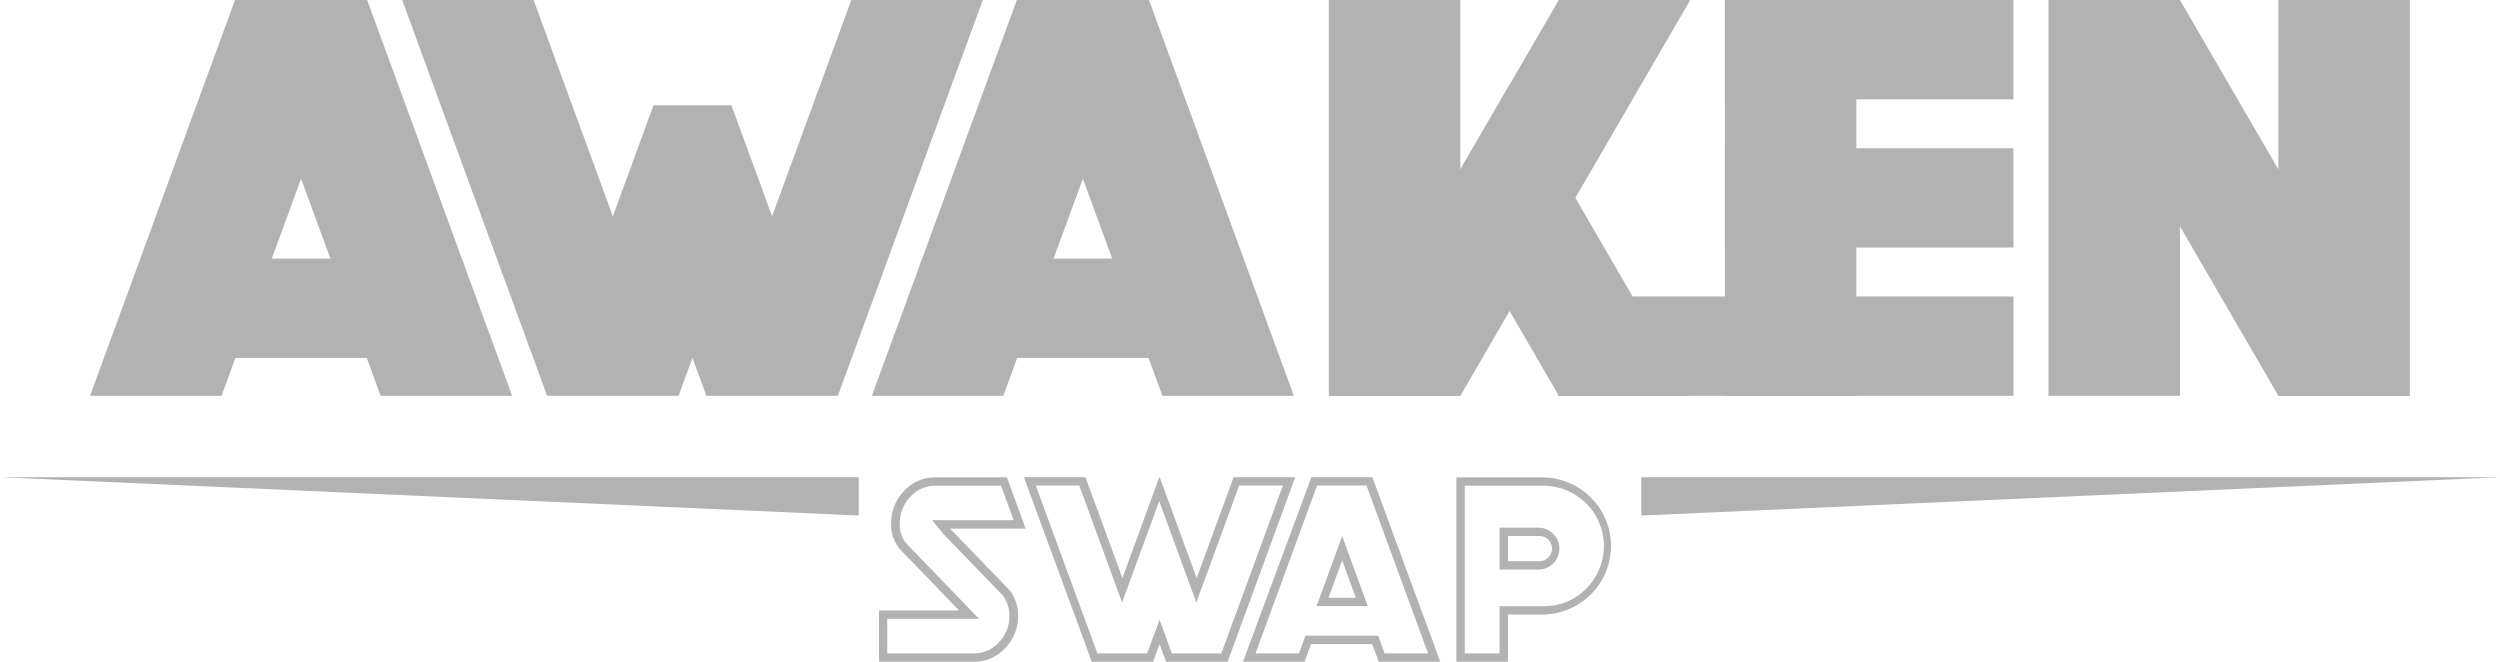 <svg width="136" height="36" viewBox="0 0 136 36" fill="none" xmlns="http://www.w3.org/2000/svg">
<g id="&#229;&#155;&#190;&#229;&#177;&#130; 1">
<path id="Vector" d="M12.053 21.531H4.899L12.784 0H19.939L12.053 21.531Z" fill="#B2B2B2"/>
<path id="Vector_2" d="M20.705 21.531H27.86L19.974 0H12.822L20.705 21.531Z" fill="#B2B2B2"/>
<path id="Vector_3" d="M9.832 14.069V19.472H22.634V14.069H9.832Z" fill="#B2B2B2"/>
<path id="Vector_4" d="M54.582 21.531H47.43L55.316 0H62.468L54.582 21.531Z" fill="#B2B2B2"/>
<path id="Vector_5" d="M63.235 21.531H70.387L62.504 0H55.35L63.235 21.531Z" fill="#B2B2B2"/>
<path id="Vector_6" d="M52.36 14.069V19.472H65.161V14.069H52.36Z" fill="#B2B2B2"/>
<path id="Vector_7" d="M118.589 0H111.438V21.531H118.589V0Z" fill="#B2B2B2"/>
<path id="Vector_8" d="M118.589 0H111.438L123.944 21.531H131.099L118.589 0Z" fill="#B2B2B2"/>
<path id="Vector_9" d="M131.095 0H123.944V21.531H131.095V0Z" fill="#B2B2B2"/>
<path id="Vector_10" d="M84.756 16.128V21.531H109.534V16.128H84.756Z" fill="#B2B2B2"/>
<path id="Vector_11" d="M93.832 0V5.403L109.531 5.403V0L93.832 0Z" fill="#B2B2B2"/>
<path id="Vector_12" d="M93.832 8.064V13.467L109.531 13.467V8.064H93.832Z" fill="#B2B2B2"/>
<path id="Vector_13" d="M79.441 0H72.289V21.531H79.441V0Z" fill="#B2B2B2"/>
<path id="Vector_14" d="M100.986 0H93.834V21.531H100.986V0Z" fill="#B2B2B2"/>
<path id="Vector_15" d="M91.95 0H84.799L77.738 12.15L72.289 21.531H79.444L91.95 0Z" fill="#B2B2B2"/>
<path id="Vector_16" d="M82.123 4.607L78.547 10.764L84.8 21.531H91.952L82.123 4.607Z" fill="#B2B2B2"/>
<path id="Vector_17" d="M46.311 0L42.001 11.766L39.79 5.727H35.55L33.339 11.766L29.029 0H21.877L29.763 21.531H36.914L37.67 19.469L38.425 21.531H45.58L53.463 0H46.311Z" fill="#B2B2B2"/>
<path id="Vector_18" d="M83.987 26.422C84.636 26.429 85.267 26.626 85.804 26.988C86.341 27.349 86.758 27.86 87.005 28.456C87.251 29.052 87.316 29.706 87.19 30.338C87.065 30.971 86.755 31.552 86.299 32.01C86.001 32.32 85.643 32.565 85.246 32.731C84.849 32.897 84.421 32.98 83.99 32.976H81.575V35.546H79.684V26.422H83.987ZM81.575 30.984H83.741C84.035 30.969 84.312 30.842 84.514 30.63C84.717 30.418 84.83 30.137 84.83 29.844C84.83 29.552 84.717 29.27 84.514 29.058C84.312 28.846 84.035 28.72 83.741 28.705H81.575V30.984ZM83.99 25.968H79.227V36H82.032V33.43H83.99C84.968 33.402 85.895 32.997 86.577 32.3C87.258 31.604 87.639 30.67 87.639 29.699C87.639 28.727 87.258 27.794 86.577 27.098C85.895 26.401 84.968 25.996 83.99 25.968ZM82.032 30.53V29.159H83.741C83.832 29.158 83.921 29.176 84.005 29.211C84.089 29.246 84.165 29.297 84.228 29.361C84.357 29.49 84.429 29.664 84.429 29.846C84.429 30.027 84.357 30.201 84.228 30.33C84.165 30.394 84.089 30.445 84.005 30.479C83.921 30.514 83.831 30.531 83.741 30.53H82.032Z" fill="#B2B2B2"/>
<path id="Vector_19" d="M46.714 25.959H0L46.714 28.045V25.959Z" fill="#B2B2B2"/>
<path id="Vector_20" d="M89.285 25.959H136L89.285 28.045V25.959Z" fill="#B2B2B2"/>
<path id="Vector_21" d="M69.79 26.413L66.439 35.546H63.75L63.509 34.883L63.08 33.712L62.65 34.883L62.406 35.546H59.699L56.348 26.413H58.712L60.612 31.602L61.042 32.773L61.471 31.602L63.061 27.258L64.298 30.639L64.651 31.602L65.081 32.773L65.51 31.602L67.411 26.413H69.771M70.426 25.959H67.109L65.099 31.447L64.746 30.485L63.089 25.959H63.067L61.06 31.447L59.05 25.959H55.7L59.394 36H62.729L63.083 35.037L63.433 36H66.783L70.46 25.959H70.426Z" fill="#B2B2B2"/>
<path id="Vector_22" d="M74.337 26.413L77.687 35.546H75.323L75.083 34.883L74.973 34.58H71.013L70.904 34.883L70.663 35.546H68.3L71.65 26.413H74.361M71.62 32.973H74.41L74.187 32.368L73.444 30.34L73.015 29.168L72.585 30.34L71.842 32.368L71.62 32.973ZM74.69 25.959H71.34L67.617 36H70.968L71.318 35.04H74.65L75.001 36H78.351L74.656 25.959H74.69ZM72.272 32.519L73.015 30.491L73.758 32.519H72.272Z" fill="#B2B2B2"/>
<path id="Vector_23" d="M54.459 26.422L55.144 28.299H50.706L51.315 29.041C51.337 29.065 51.361 29.095 54.577 32.422C54.796 32.737 54.914 33.111 54.915 33.493C54.919 33.761 54.87 34.026 54.771 34.274C54.672 34.522 54.524 34.749 54.337 34.94C54.167 35.132 53.958 35.285 53.723 35.389C53.489 35.493 53.235 35.547 52.978 35.546H48.266V33.663H53.258L52.518 32.894L49.278 29.537C49.046 29.232 48.93 28.856 48.949 28.475C48.943 28.208 48.991 27.943 49.089 27.694C49.188 27.446 49.334 27.22 49.521 27.028C49.69 26.835 49.899 26.682 50.134 26.577C50.368 26.473 50.623 26.42 50.88 26.422H54.459ZM54.763 25.968H50.864C50.545 25.966 50.228 26.031 49.936 26.16C49.644 26.289 49.383 26.479 49.171 26.716C48.716 27.189 48.467 27.821 48.477 28.475C48.456 28.968 48.614 29.452 48.921 29.84L52.174 33.209H47.819V36H52.996C53.316 36.001 53.631 35.935 53.923 35.806C54.214 35.678 54.475 35.489 54.687 35.252C55.145 34.78 55.397 34.149 55.391 33.493C55.388 33.007 55.234 32.534 54.952 32.137C52.795 29.907 51.705 28.78 51.681 28.756H55.796L54.778 25.971L54.763 25.968Z" fill="#B2B2B2"/>
</g>
</svg>
